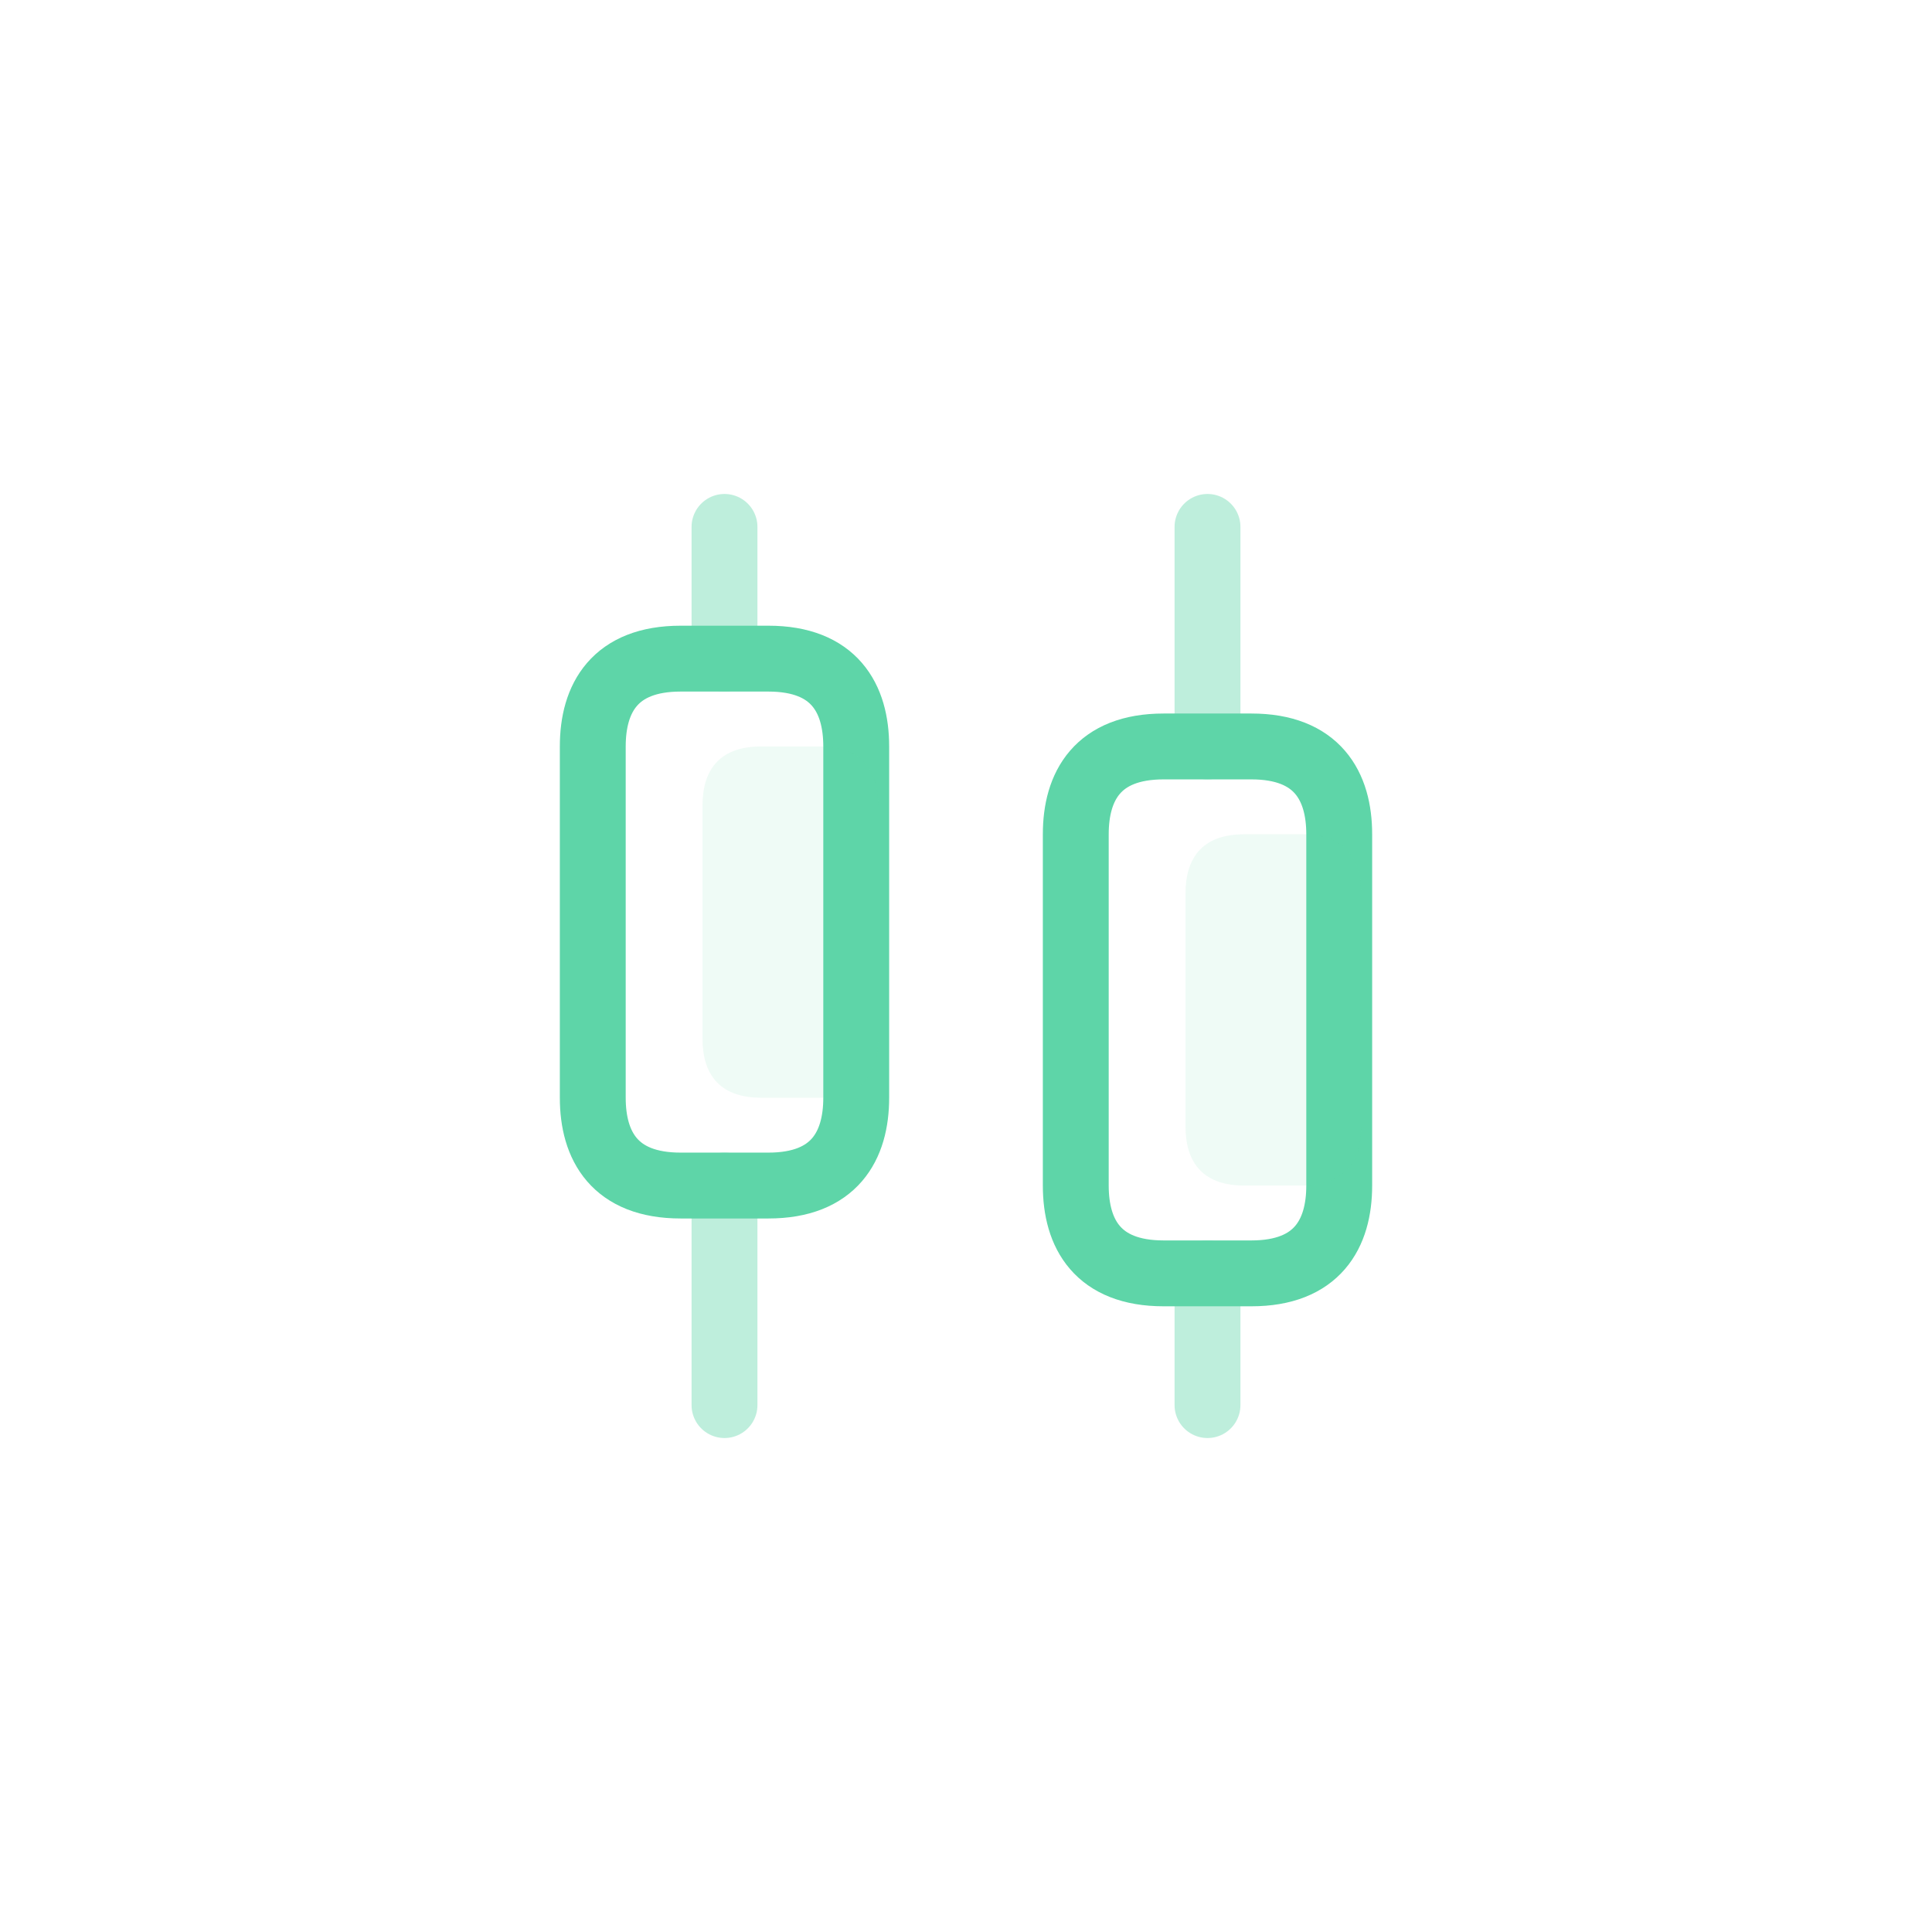 <svg width="44" height="44" viewBox="0 0 44 44" fill="none" xmlns="http://www.w3.org/2000/svg">
<path opacity="0.4" d="M16.5 32V27" stroke="#5ED5A8" stroke-width="1.5" stroke-miterlimit="10" stroke-linecap="round" stroke-linejoin="round"/>
<path opacity="0.4" d="M16.5 15V12" stroke="#5ED5A8" stroke-width="1.5" stroke-miterlimit="10" stroke-linecap="round" stroke-linejoin="round"/>
<path opacity="0.4" d="M27.5 32V29" stroke="#5ED5A8" stroke-width="1.5" stroke-miterlimit="10" stroke-linecap="round" stroke-linejoin="round"/>
<path opacity="0.4" d="M27.5 17V12" stroke="#5ED5A8" stroke-width="1.5" stroke-miterlimit="10" stroke-linecap="round" stroke-linejoin="round"/>
<path d="M19.5 17V25C19.5 26.1 19 27 17.5 27H15.5C14 27 13.5 26.1 13.5 25V17C13.5 15.9 14 15 15.5 15H17.5C19 15 19.5 15.9 19.5 17Z" stroke="#5ED5A8" stroke-width="1.5" stroke-miterlimit="10" stroke-linecap="round" stroke-linejoin="round"/>
<path opacity="0.1" d="M20 18.333V23.667C20 24.4 19.667 25 18.667 25H17.333C16.333 25 16 24.4 16 23.667V18.333C16 17.6 16.333 17 17.333 17H18.667C19.667 17 20 17.6 20 18.333Z" fill="#5ED5A8"/>
<path d="M30.5 19V27C30.5 28.1 30 29 28.5 29H26.5C25 29 24.5 28.1 24.5 27V19C24.5 17.9 25 17 26.5 17H28.5C30 17 30.5 17.9 30.5 19Z" stroke="#5ED5A8" stroke-width="1.5" stroke-miterlimit="10" stroke-linecap="round" stroke-linejoin="round"/>
<path opacity="0.1" d="M31 20.333V25.667C31 26.4 30.667 27 29.667 27H28.333C27.333 27 27 26.4 27 25.667V20.333C27 19.6 27.333 19 28.333 19H29.667C30.667 19 31 19.6 31 20.333Z" fill="#5ED5A8"/>
</svg>
